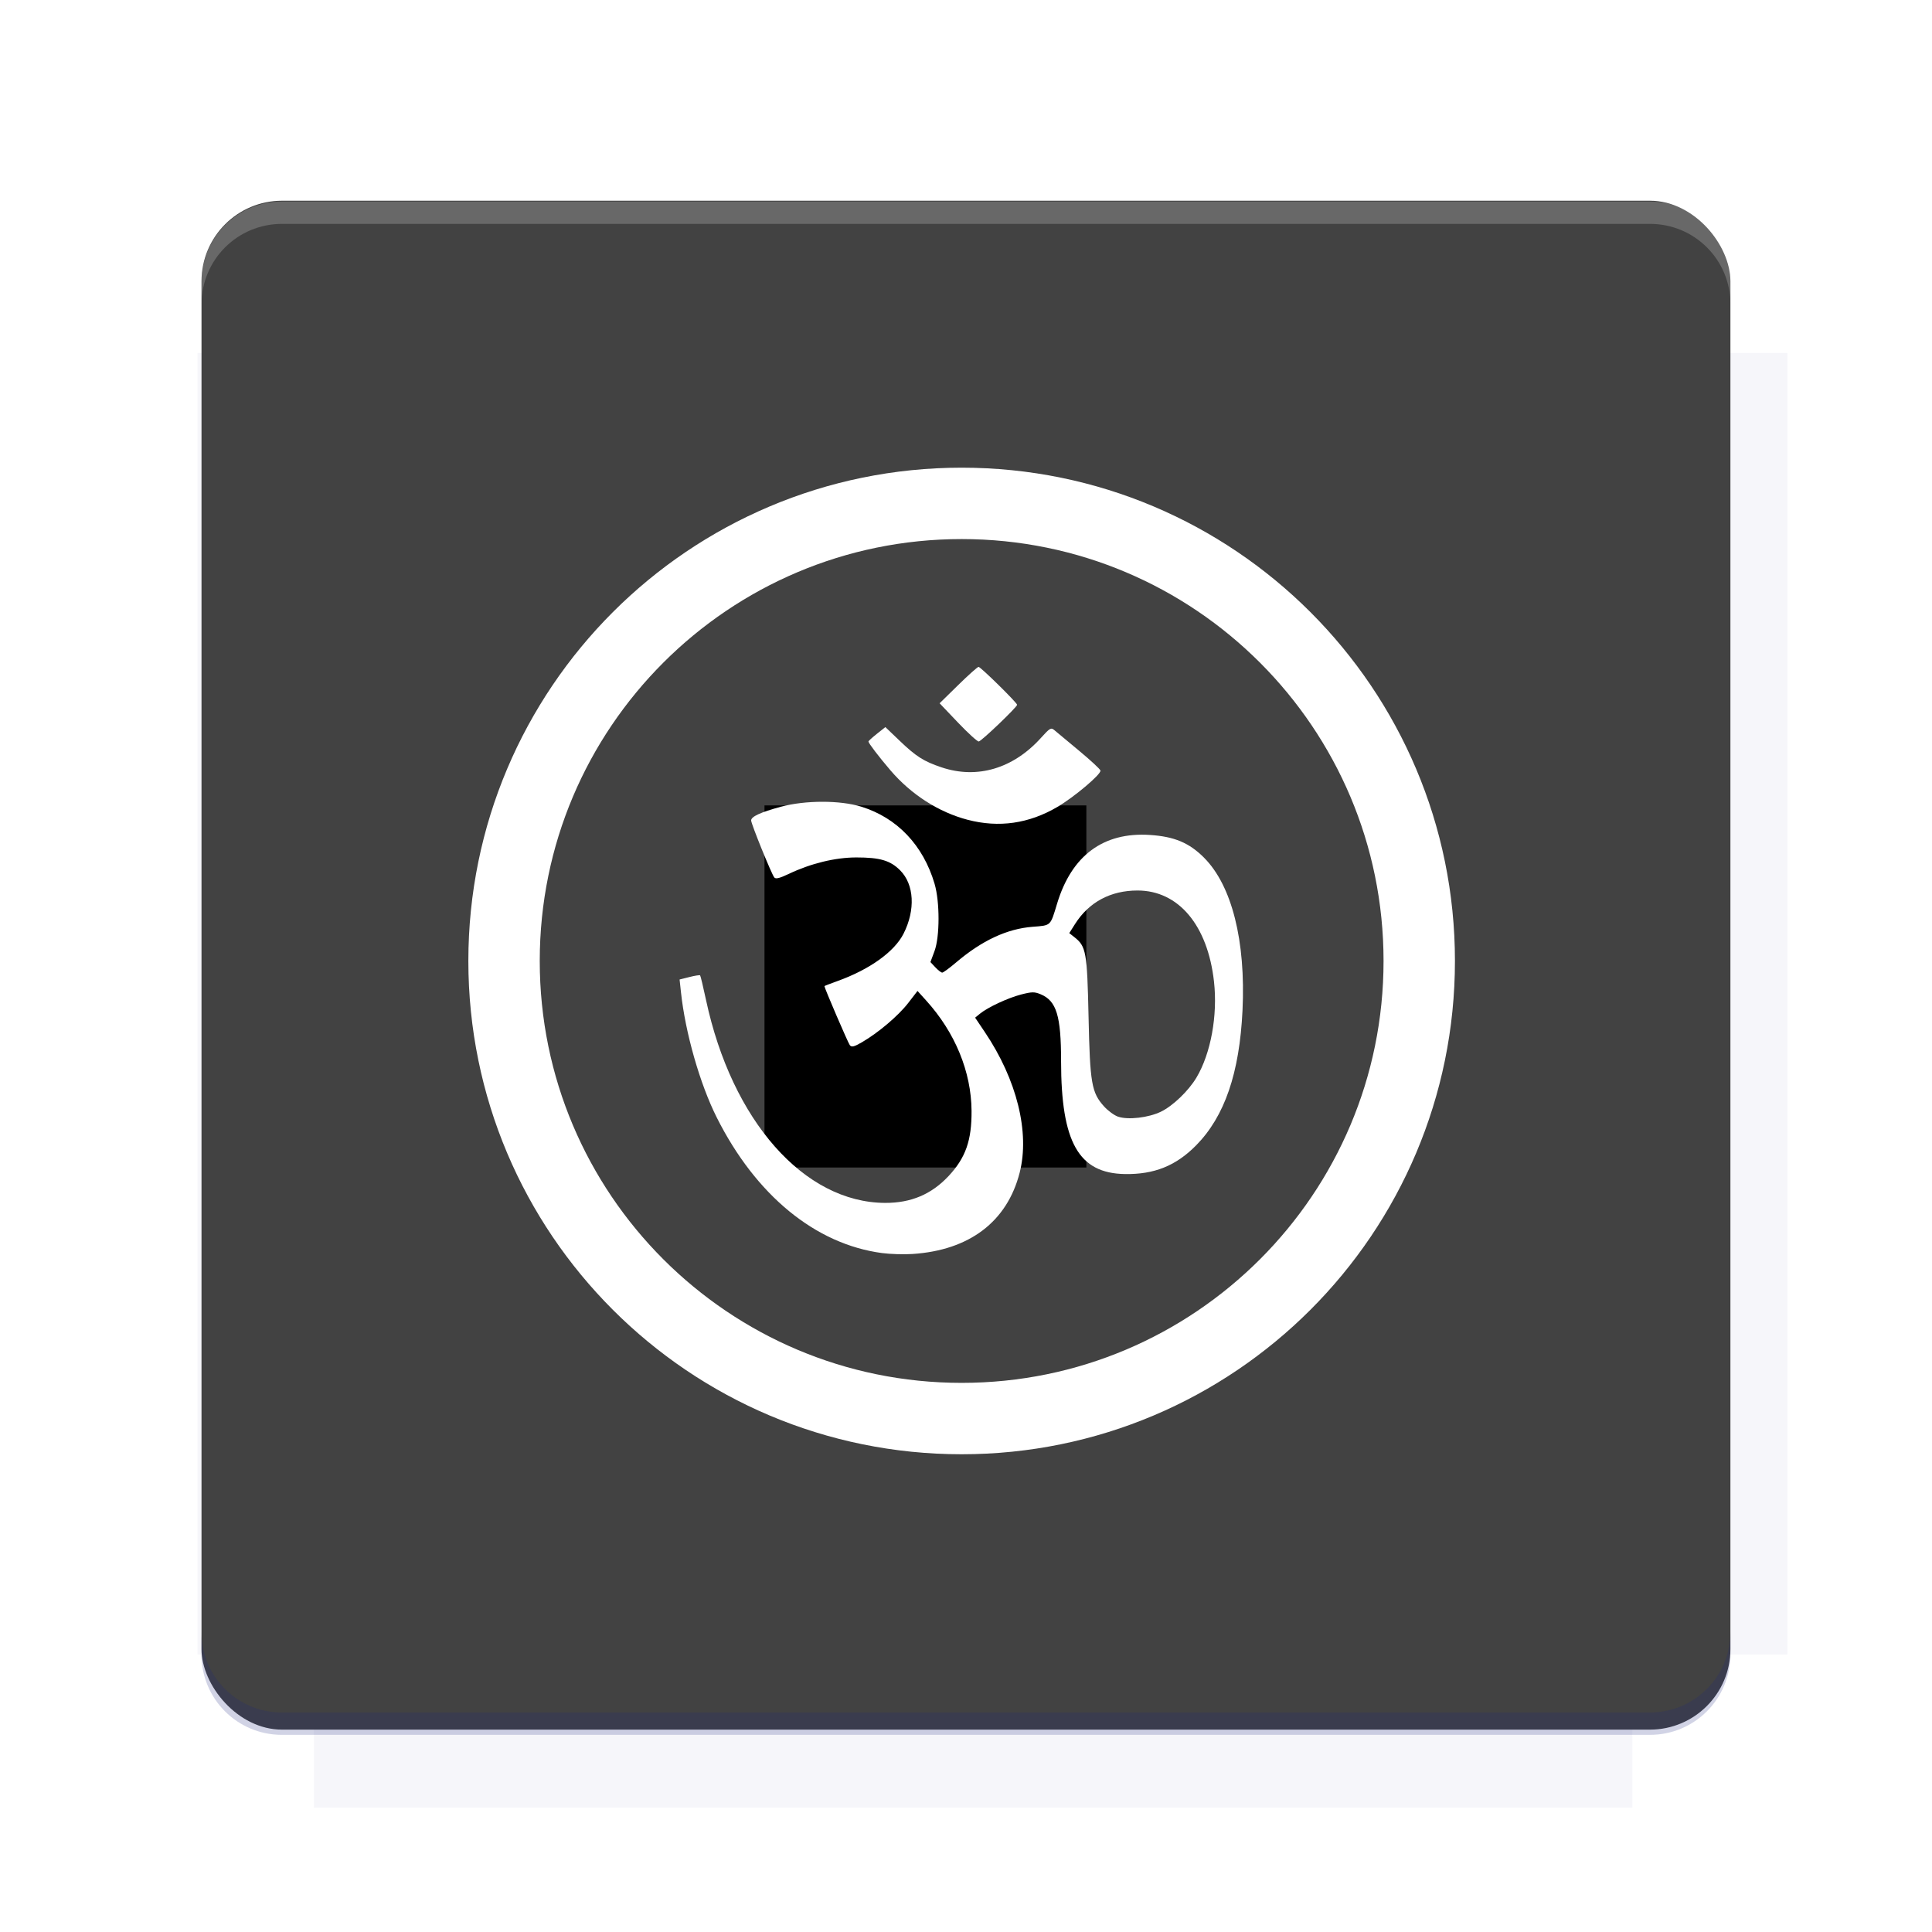 <?xml version="1.0" encoding="UTF-8"?>
<svg version="1.1" viewBox="0 0 26.95 26.95" xmlns="http://www.w3.org/2000/svg">
    <defs>
        <filter id="filter6206-7" color-interpolation-filters="sRGB">
            <feGaussianBlur stdDeviation="0.658"/>
        </filter>
    </defs>
    <g transform="translate(0 -1025.4)">
        <path transform="matrix(1.011 0 0 .998 -.088 2.579)" d="m4.418 1028.2v1.605h-1.605v18.192h1.605v2.14h18.192v-2.14h2.14v-18.192h-2.14v-1.605h-18.192z" fill="#1a237e" filter="url(#filter6206-7)" opacity=".2"/>
        <rect x="2.811" y="1028.2" width="21.327" height="21.327" rx="1.123" ry="1.123" fill="#424242"/>
        <g transform="translate(-20.925 990.46)">
            <path d="m0 0h48v48h-48z" fill="none"/>
            <g transform="matrix(.336 0 0 .336 1.434 68.477)">
                <path d="m0 0h48v48h-48z" fill="none"/>
            </g>
            <g transform="matrix(.372 0 0 .372 36.377 59.287)">
                <path d="m0 0h48v48h-48z" fill="none"/>
                <g transform="matrix(2.689 0 0 2.689 -77.724 -45.422)">
                    <path d="m0 0h48v48h-48z" fill="none"/>
                </g>
            </g>
        </g>
        <path transform="translate(0 1025.4)" d="m3.934 2.811c-0.622 0-1.123 0.501-1.123 1.123v0.312c0-0.622 0.501-1.123 1.123-1.123h19.082c0.622 0 1.123 0.501 1.123 1.123v-0.312c0-0.622-0.501-1.123-1.123-1.123h-19.082z" fill="#fff" opacity=".2"/>
        <rect x="120" y="512.36" width="40" height="40" fill="none"/>
        <rect x="120" y="592.36" width="40" height="40" fill="none"/>
        <rect x="120" y="632.36" width="40" height="40" fill="none"/>
        <rect x="120" y="552.36" width="40" height="40" fill="none"/>
        <rect x="120" y="672.36" width="40" height="40" fill="none"/>
        <rect x="200" y="512.36" width="40" height="40" fill="none"/>
        <rect x="200" y="592.36" width="40" height="40" fill="none"/>
        <rect x="200" y="632.36" width="40" height="40" fill="none"/>
        <rect x="200" y="552.36" width="40" height="40" fill="none"/>
        <rect x="200" y="672.36" width="40" height="40" fill="none"/>
        <rect x="280" y="512.36" width="40" height="40" fill="none"/>
        <rect x="280" y="592.36" width="40" height="40" fill="none"/>
        <rect x="280" y="632.36" width="40" height="40" fill="none"/>
        <rect x="280" y="552.36" width="40" height="40" fill="none"/>
        <rect x="280" y="672.36" width="40" height="40" fill="none"/>
        <rect x="160" y="512.36" width="40" height="40" fill="none"/>
        <rect x="160" y="592.36" width="40" height="40" fill="none"/>
        <rect x="160" y="632.36" width="40" height="40" fill="none"/>
        <rect x="160" y="552.36" width="40" height="40" fill="none"/>
        <rect x="160" y="672.36" width="40" height="40" fill="none"/>
        <rect x="240" y="512.36" width="40" height="40" fill="none"/>
        <rect x="240" y="592.36" width="40" height="40" fill="none"/>
        <rect x="240" y="632.36" width="40" height="40" fill="none"/>
        <rect x="240" y="552.36" width="40" height="40" fill="none"/>
        <rect x="240" y="672.36" width="40" height="40" fill="none"/>
        <rect x="120" y="712.36" width="40" height="40" fill="none"/>
        <rect x="200" y="712.36" width="40" height="40" fill="none"/>
        <rect x="280" y="712.36" width="40" height="40" fill="none"/>
        <rect x="160" y="712.36" width="40" height="40" fill="none"/>
        <rect x="240" y="712.36" width="40" height="40" fill="none"/>
        <rect x="320" y="552.36" width="40" height="40" fill="none"/>
        <rect x="320" y="592.36" width="40" height="40" fill="none"/>
        <rect x="320" y="672.36" width="40" height="40" fill="none"/>
        <rect x="320" y="512.36" width="40" height="40" fill="none"/>
        <rect x="320" y="632.36" width="40" height="40" fill="none"/>
        <rect x="320" y="712.36" width="40" height="40" fill="none"/>
        <rect x="150" y="542.36" width="180" height="180" fill="none"/>
        <g transform="matrix(.373 0 0 .373 4.438 1028.8)">
            <path d="m0 0h48v48h-48z" fill="none"/>
        </g>
        <g transform="matrix(.365 0 0 .365 4.815 1028.8)">
            <path d="m0 0h48v48h-48z" fill="none"/>
        </g>
        <g transform="matrix(.416 0 0 .416 79.055 989.88)">
            <g transform="matrix(.062 0 0 .062 -26.473 173.71)">
                <g transform="matrix(38.618 0 0 38.618 13804 -12696)">
                    <g transform="matrix(.714 0 0 .714 -375.49 176.57)">
                        <path transform="matrix(1.4 0 0 1.4 525.63 -247.17)" d="m490.56 95.75c-121.72 0.185-342.34 0.091-468.16 0.094-1.555 6.974-2.406 14.232-2.406 21.688v76.344c139.06 0.494 331.32 0.255 472.97 0.25v-76.594c0-7.487-0.839-14.78-2.406-21.781zm-307.19 197.94c-52.495-3e-3 -106.38 0.12-163.38 0.375v92.844c191.76-0.263 282.43-0.093 472.97-0.219v-92.25c-109.29-0.355-208.43-0.744-309.59-0.75z" opacity="0"/>
                    </g>
                </g>
            </g>
        </g>
        <path d="m23.015 1049.6c0.622 0 1.123-0.501 1.123-1.123v-0.312c0 0.622-0.501 1.123-1.123 1.123h-19.082c-0.622 0-1.123-0.501-1.123-1.123v0.312c0 0.622 0.501 1.123 1.123 1.123h19.082z" fill="#1a237e" opacity=".2"/>
    </g>
    <flowRoot fill="#000000" font-family="Roboto" font-size="3.75px" letter-spacing="0px" stroke-width="1px" word-spacing="0px" style="line-height:125%" xml:space="preserve"><flowRegion><rect x="10.664" y="11.235" width="4.49" height="5.051"/></flowRegion><flowPara>your</flowPara></flowRoot>
    <g transform="translate(-327.22 -172.77)">
        <g transform="matrix(.097 0 0 .097 325.24 170.78)">
            <path d="m224.51 158.71c0 36.343-29.463 65.805-65.807 65.805-36.342 0-65.805-29.462-65.805-65.805 0-36.344 29.463-65.806 65.805-65.806 36.344 0 65.807 29.462 65.807 65.806z" fill="none" stroke="#fff" stroke-width="10.267"/>
            <g transform="matrix(.788 0 0 .788 33.848 34.729)" fill="#fff">
                <g fill="#fff">
                    <path d="m202.68 138.48c-2.72-2.718-5.424-3.853-9.891-4.143-8.463-0.552-14.262 3.737-16.917 12.511-1.264 4.172-1.063 3.982-4.48 4.25-4.671 0.365-9.248 2.5-13.975 6.52-1.193 1.014-2.324 1.842-2.515 1.842-0.188 0-0.752-0.432-1.249-0.961l-0.904-0.962 0.743-2c0.979-2.643 0.985-9.001 0.01-12.299-2.079-7.035-6.828-12.029-13.362-14.058-3.87-1.201-10.254-1.195-14.713 0.017-3.678 0.995-5.397 1.792-5.397 2.494 0 0.62 3.729 9.809 4.221 10.401 0.269 0.322 0.974 0.149 2.653-0.65 4.017-1.913 8.481-3.001 12.329-3.001 4.309 0 6.192 0.553 7.982 2.345 2.58 2.579 2.828 7.23 0.626 11.574-1.67 3.295-6.184 6.53-12.047 8.638-1.313 0.473-2.39 0.889-2.39 0.924 0 0.346 4.333 10.418 4.642 10.79 0.326 0.394 0.765 0.286 2.182-0.532 2.979-1.721 6.67-4.848 8.462-7.172l1.701-2.205 1.587 1.754c5.278 5.83 8.224 12.996 8.275 20.129 0.035 5.4-1.082 8.57-4.189 11.895-3.117 3.334-6.863 4.92-11.574 4.902-14.787-0.053-27.975-14.986-32.692-37.017-0.512-2.398-1-4.427-1.082-4.509-0.08-0.082-0.957 0.057-1.945 0.305l-1.799 0.453 0.253 2.336c0.794 7.41 3.459 16.725 6.524 22.836 7.133 14.208 18.011 23.133 30.167 24.751 1.471 0.197 3.963 0.273 5.541 0.171 10.399-0.668 17.295-5.898 19.579-14.85 1.873-7.338-0.508-16.953-6.347-25.63l-1.782-2.649 0.865-0.711c1.432-1.176 5.139-2.904 7.543-3.52 1.97-0.504 2.427-0.509 3.563-0.033 2.879 1.202 3.714 3.938 3.715 12.172 4e-3 14.838 3.199 20.495 11.652 20.631 5.361 0.086 9.32-1.51 12.994-5.236 5.204-5.282 7.917-13.179 8.466-24.643 0.604-12.674-1.945-22.778-7.025-27.86zm-1.381 40.137c-1.449 2.433-4.315 5.182-6.498 6.232-2.271 1.093-5.968 1.521-7.803 0.904-0.688-0.231-1.838-1.071-2.557-1.868-2.285-2.527-2.573-4.188-2.836-16.399-0.257-11.812-0.435-12.807-2.595-14.506l-0.924-0.727 1.066-1.68c2.531-3.982 6.481-6.097 11.386-6.097 7.487-1e-3 12.814 6.344 13.961 16.622 0.691 6.174-0.581 13.13-3.2 17.519z" fill="#fff"/>
                </g>
                <path d="m159.54 131.57c-5.291-1.387-10.299-4.599-14.1-9.043-2.091-2.445-4.002-4.947-4.002-5.239 0-0.101 0.693-0.734 1.544-1.409l1.545-1.224 2.563 2.454c3.05 2.923 4.43 3.798 7.692 4.893 6.518 2.186 13.101 0.224 18.173-5.416 1.586-1.76 1.81-1.89 2.405-1.38 0.363 0.309 2.381 1.987 4.481 3.732 2.103 1.745 3.876 3.386 3.938 3.645 0.159 0.661-4.773 4.83-7.859 6.642-5.203 3.055-10.68 3.839-16.38 2.345z"/>
                <path d="m157.77 113.82-3.345-3.512 3.387-3.321c1.865-1.828 3.538-3.322 3.721-3.322 0.38 0 7.034 6.544 7.034 6.92 0 0.416-6.507 6.642-6.996 6.696-0.251 0.029-1.962-1.529-3.801-3.461z"/>
            </g>
        </g>
    </g>
    <g display="none" fill="none">
        <rect transform="rotate(90)" x="7.334" y="-19.616" width="12.282" height="12.282" display="inline" stroke="#000" stroke-width=".066"/>
        <rect x="6.773" y="8.112" width="13.405" height="10.726" stroke="#5261ff" stroke-linecap="round" stroke-linejoin="round" stroke-width=".065"/>
        <rect transform="rotate(90)" x="6.773" y="-18.838" width="13.405" height="10.726" display="inline" stroke="#0f0" stroke-linecap="round" stroke-linejoin="round" stroke-width=".065"/>
    </g>
</svg>
